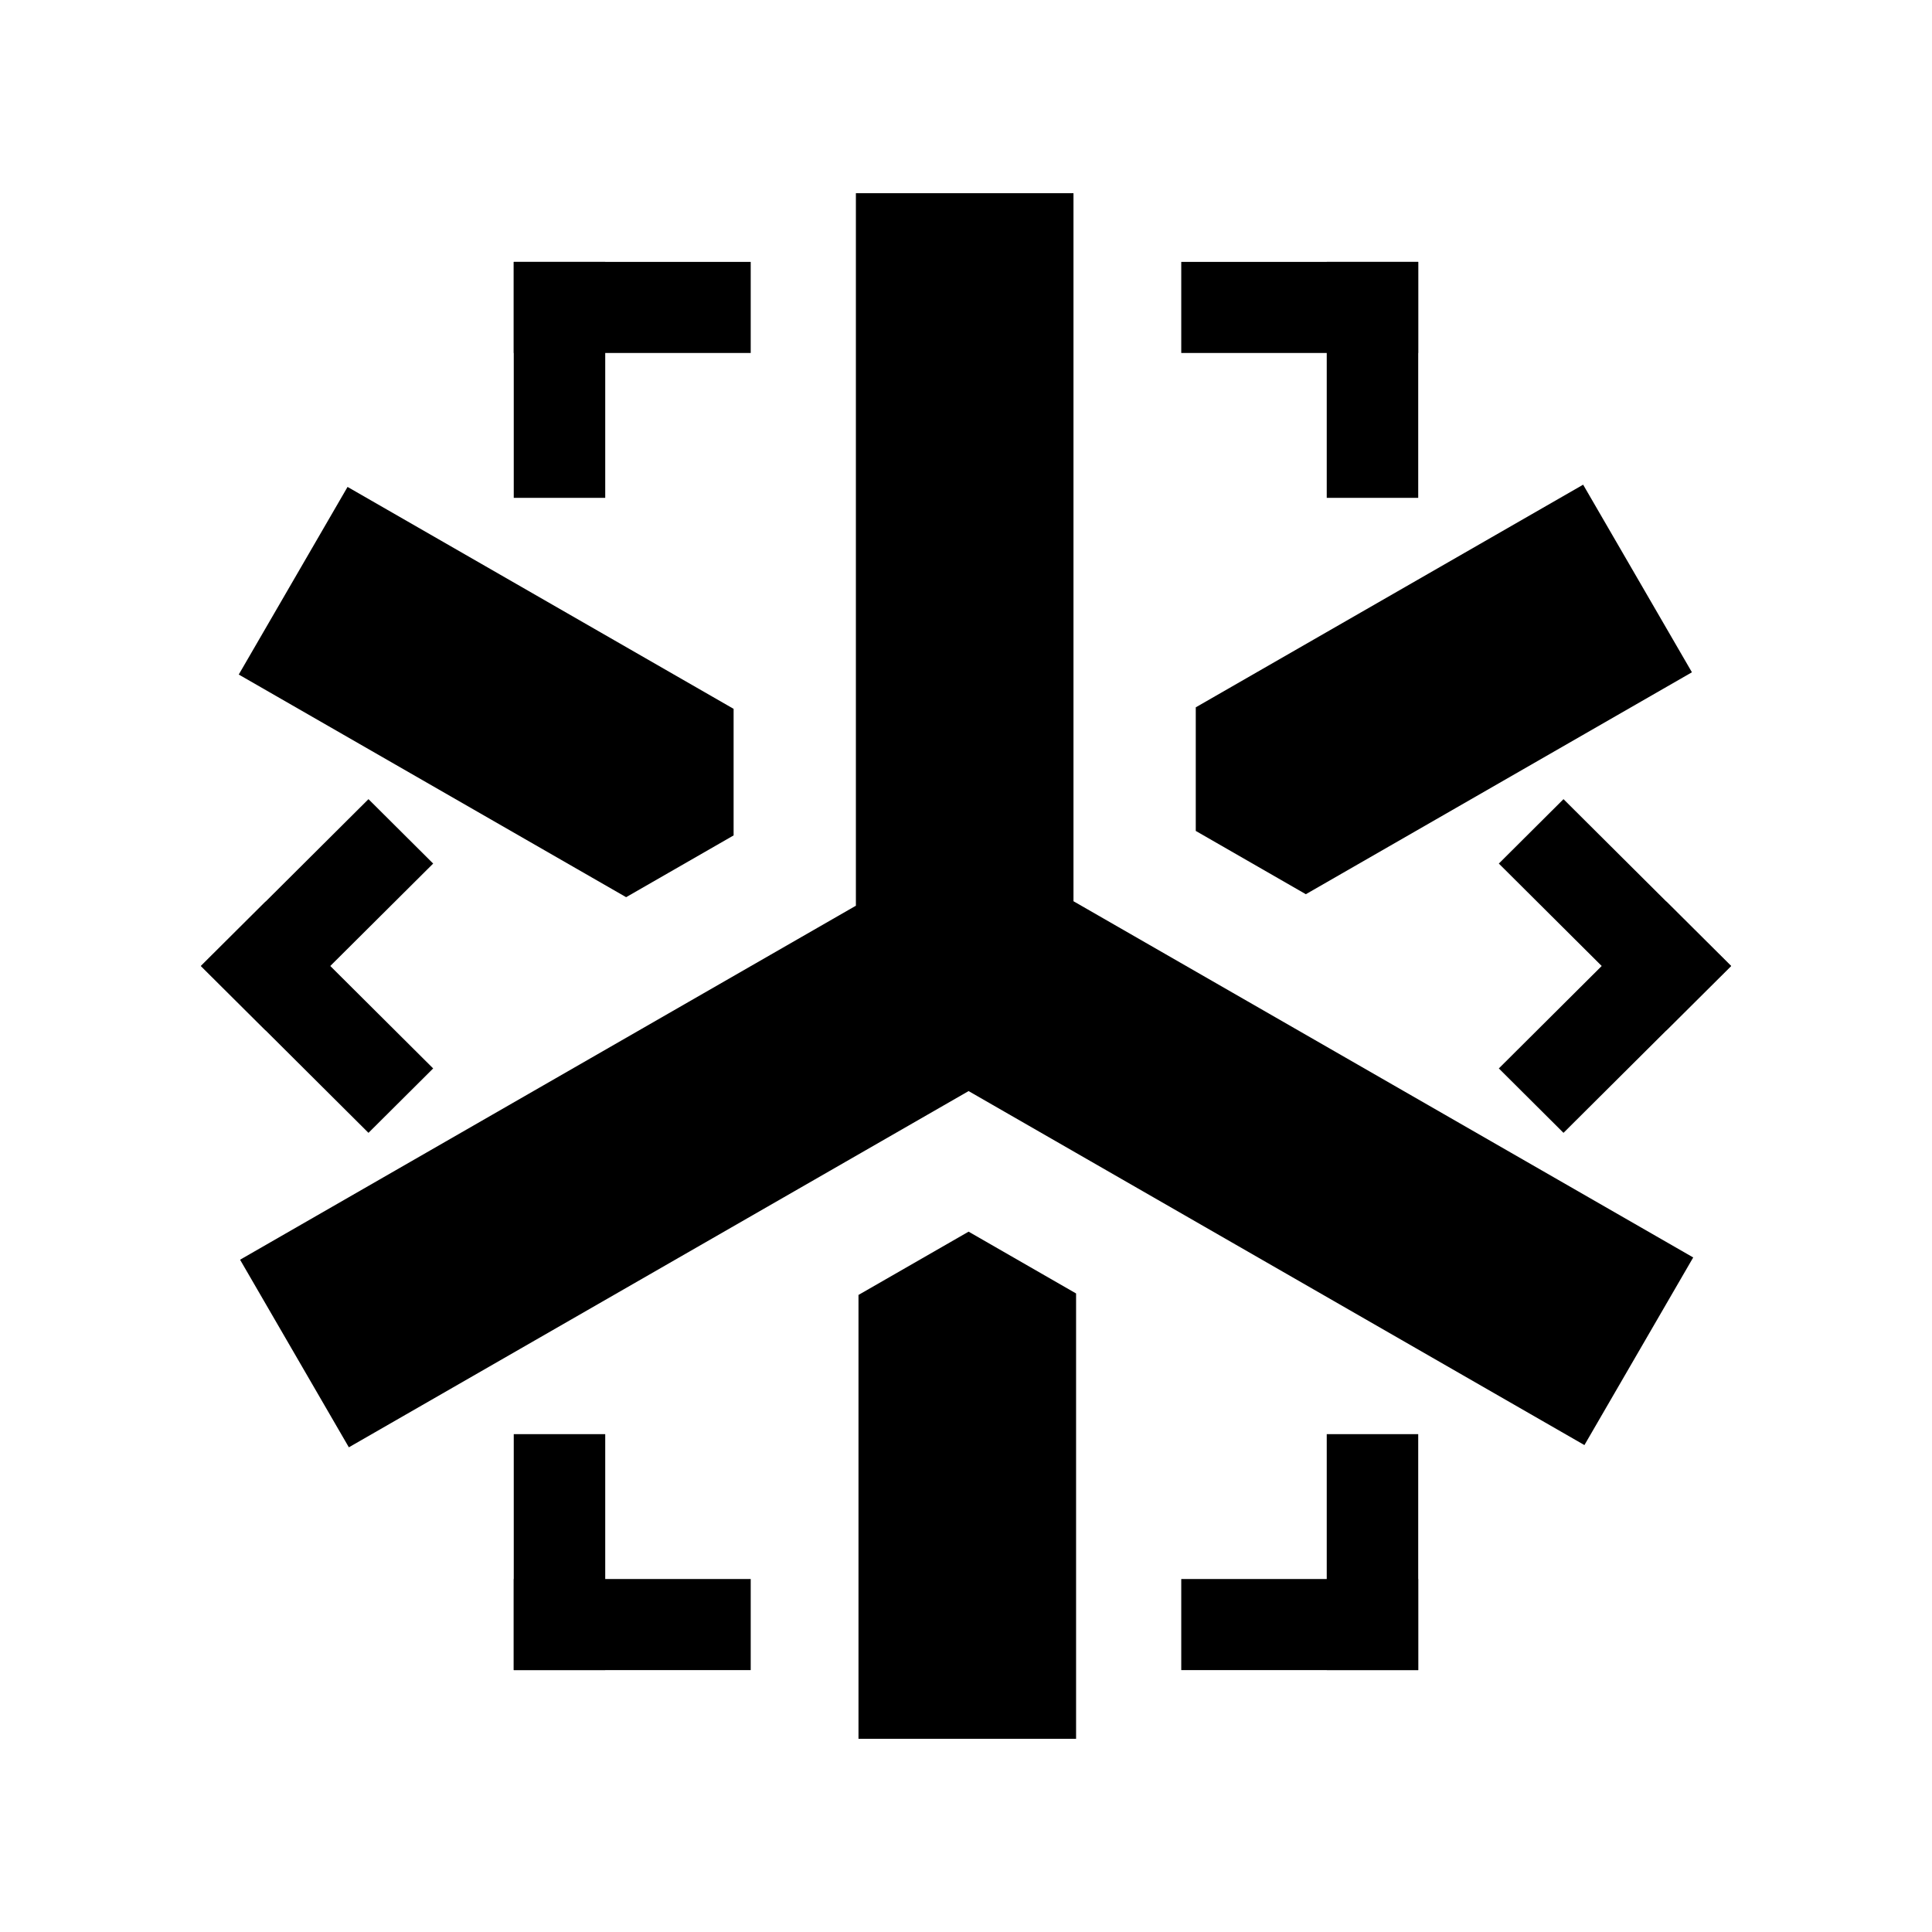 <svg width="250" height="250" viewBox="0 0 250 250">
<path d="M81.021 116.095L94.928 108.102V91.724L44.973 63.007L30.895 87.285L81.021 116.095Z"/>
<path d="M154.732 91.528V107.522L168.976 115.711L218.935 86.993L204.858 62.718L154.732 91.528Z"/>
<path d="M111.088 167.565V225H139.244V167.373L125.336 159.376L111.088 167.565Z"/>
<path d="M138.908 25H110.752V117.199L31.065 163.007L45.142 187.282L125.336 141.186L205.024 186.993L219.101 162.714L138.908 116.619V25Z"/>
<path d="M56.052 111.745L47.681 103.41L26 125L34.368 133.331L56.052 111.745Z"/>
<path d="M47.681 146.59L56.052 138.255L34.368 116.665L26 125L47.681 146.59Z"/>
<path d="M193.948 111.745L202.316 103.41L224 125L215.628 133.331L193.948 111.745Z"/>
<path d="M202.316 146.59L193.948 138.255L215.628 116.665L224 125L202.316 146.59Z"/>
<path d="M78.316 64.422H66.479V33.889H78.316V64.422Z"/>
<path d="M97.142 45.675H66.479V33.889H97.142V45.675Z"/>
<path d="M171.68 64.422H183.517V33.889H171.68V64.422Z"/>
<path d="M152.854 45.675H183.517V33.889H152.854V45.675Z"/>
<path d="M78.316 185.578H66.479V216.111H78.316V185.578Z"/>
<path d="M97.142 204.325H66.479V216.111H97.142V204.325Z"/>
<path d="M171.68 185.578H183.517V216.111H171.68V185.578Z"/>
<path d="M152.854 204.325H183.517V216.111H152.854V204.325Z"/>
</svg>

